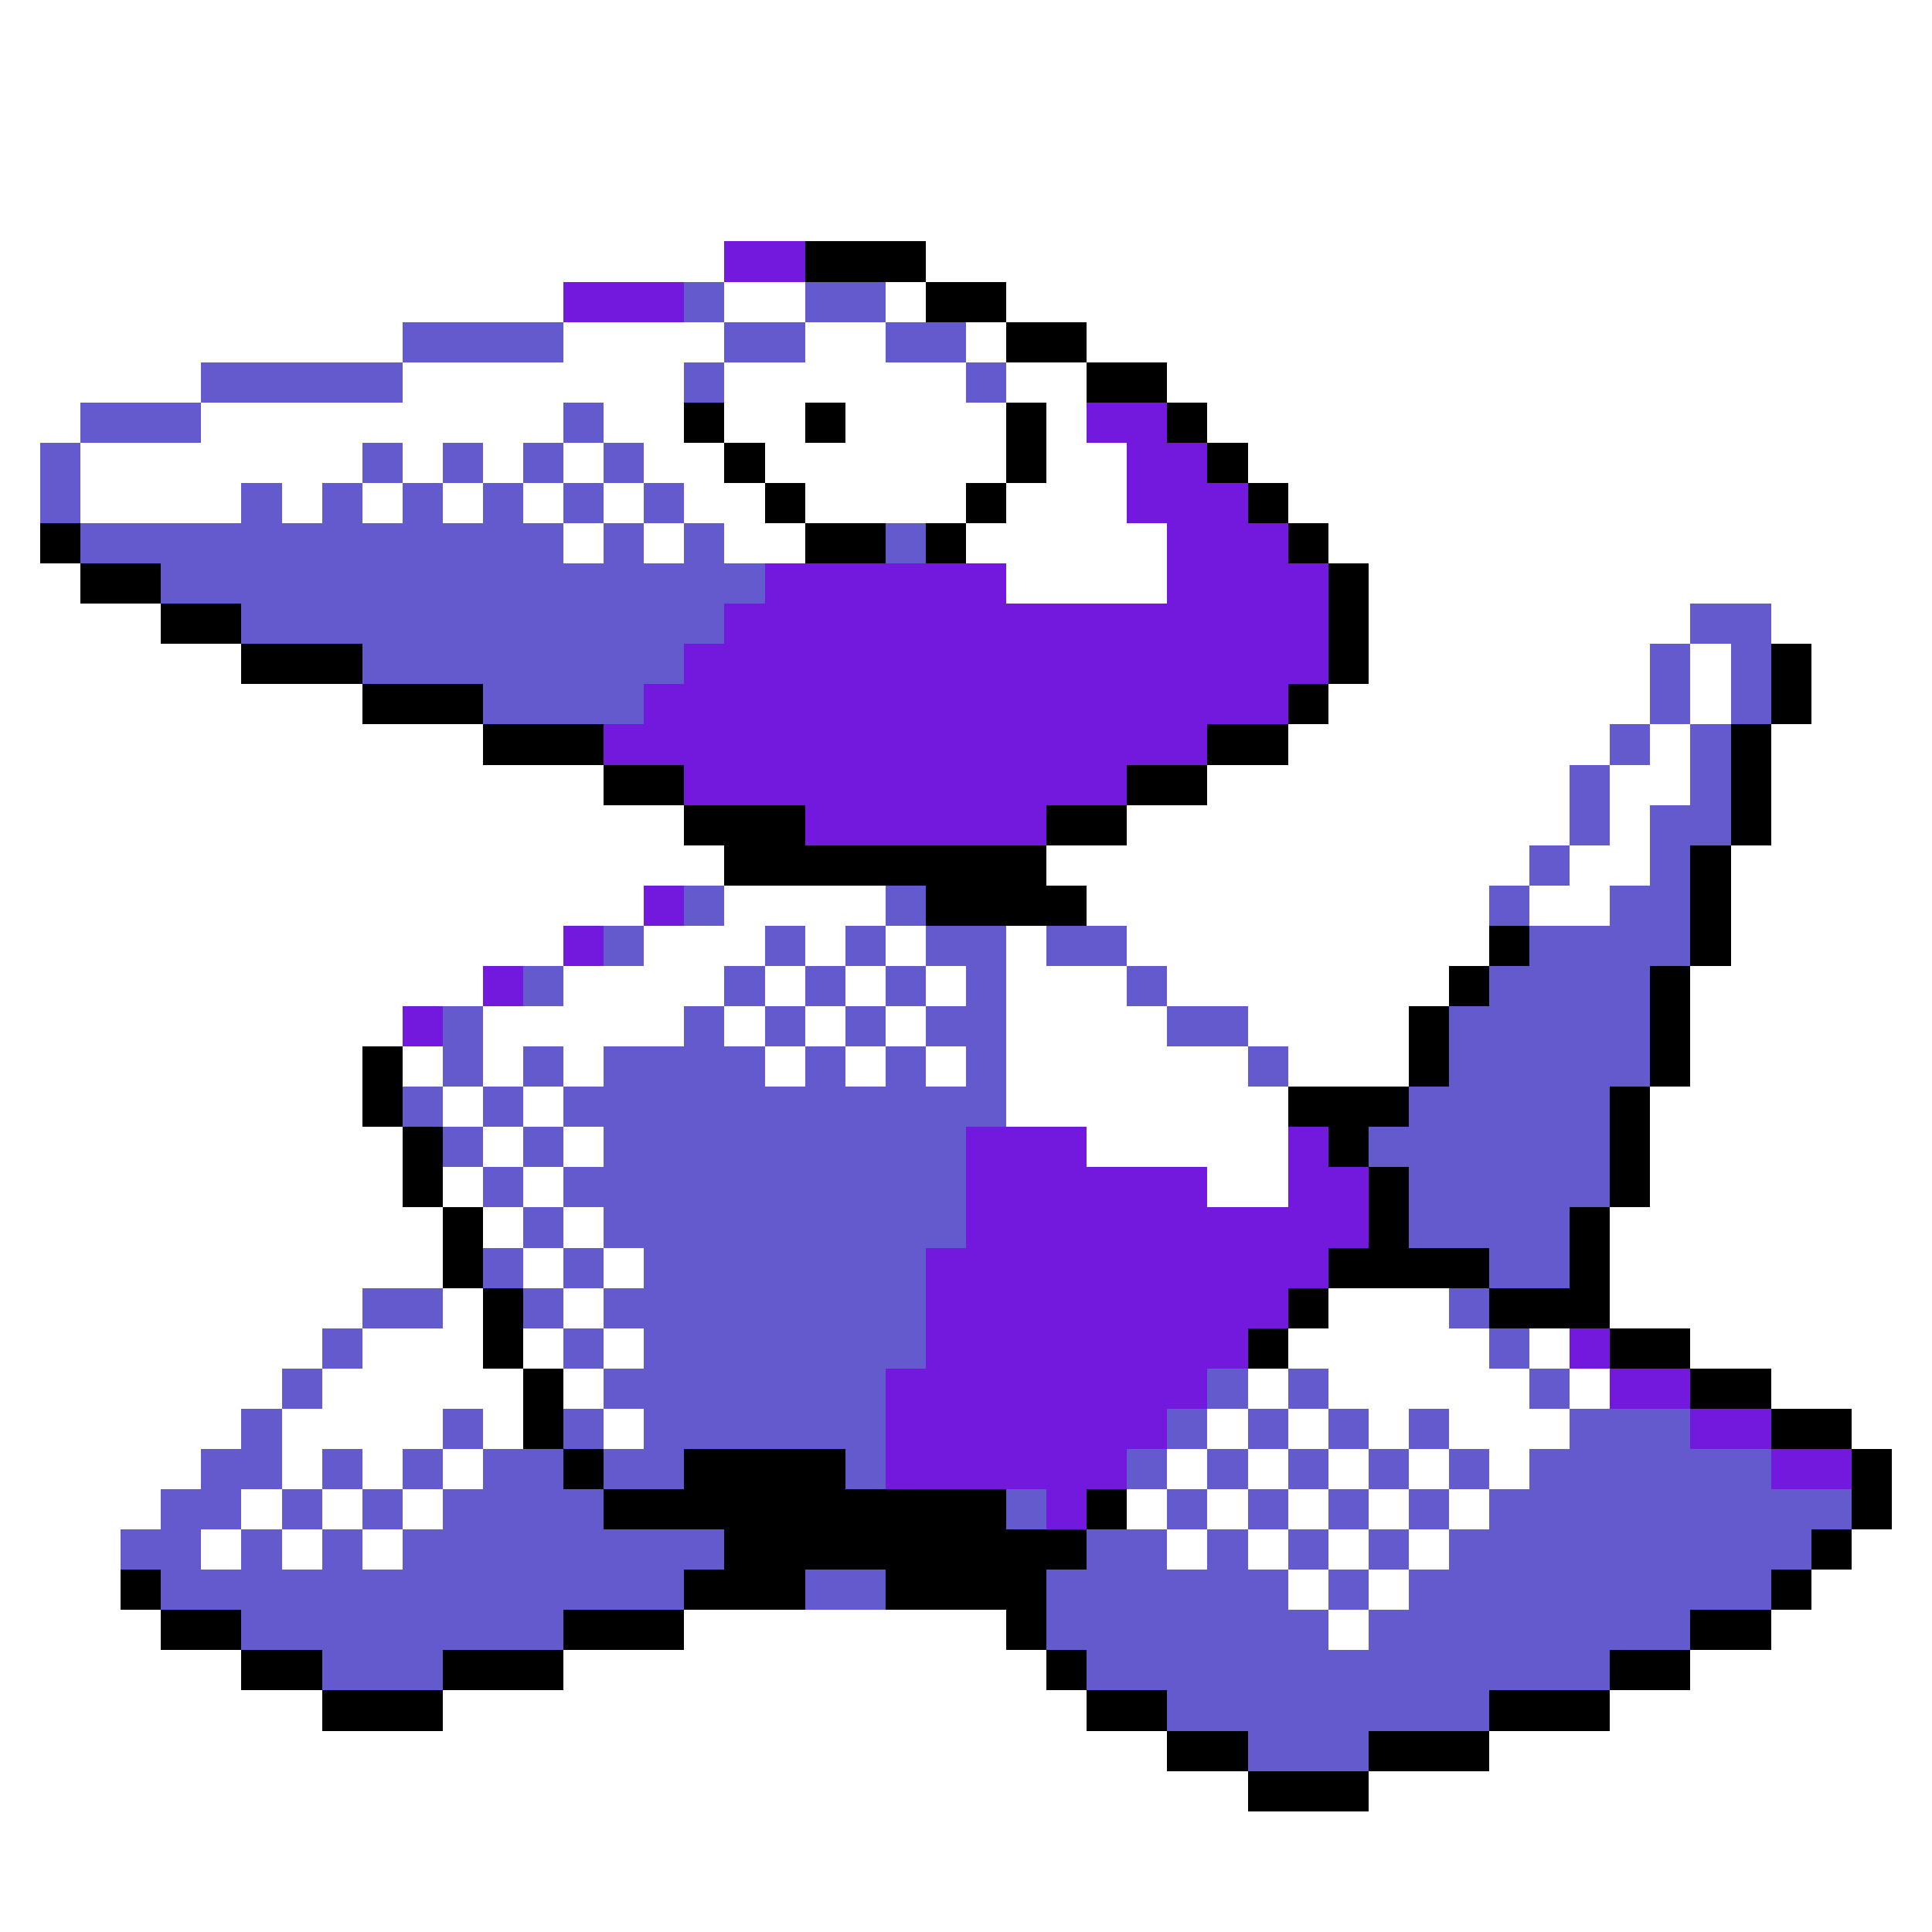 <svg xmlns="http://www.w3.org/2000/svg" viewBox="0 -0.5 48 48" shape-rendering="crispEdges">
<rect x="0" y="-0.5" width="48" height="48" fill="#333333" stroke="none"/>
<path stroke="#ffffff" d="M0 0h48M0 1h48M0 2h48M0 3h48M0 4h48M0 5h48M0 6h18M23 6h25M0 7h14M18 7h2M22 7h1M25 7h23M0 8h10M14 8h4M20 8h2M24 8h1M27 8h21M0 9h5M10 9h7M18 9h6M25 9h2M29 9h19M0 10h2M5 10h9M15 10h2M18 10h2M21 10h4M26 10h1M30 10h18M0 11h1M2 11h7M10 11h1M12 11h1M14 11h1M16 11h2M19 11h6M26 11h2M31 11h17M0 12h1M2 12h4M7 12h1M9 12h1M11 12h1M13 12h1M15 12h1M17 12h2M20 12h4M25 12h3M32 12h16M0 13h1M14 13h1M16 13h1M18 13h2M24 13h5M33 13h15M0 14h2M25 14h4M34 14h14M0 15h4M34 15h8M44 15h4M0 16h6M34 16h7M42 16h1M45 16h3M0 17h9M33 17h8M42 17h1M45 17h3M0 18h12M32 18h8M41 18h1M44 18h4M0 19h15M30 19h9M40 19h2M44 19h4M0 20h17M28 20h11M40 20h1M44 20h4M0 21h18M26 21h12M39 21h2M43 21h5M0 22h16M18 22h4M27 22h10M38 22h2M43 22h5M0 23h14M16 23h3M20 23h1M22 23h1M25 23h1M28 23h9M43 23h5M0 24h12M14 24h4M19 24h1M21 24h1M23 24h1M25 24h3M29 24h7M42 24h6M0 25h10M12 25h5M18 25h1M20 25h1M22 25h1M25 25h4M31 25h4M42 25h6M0 26h9M10 26h1M12 26h1M14 26h1M19 26h1M21 26h1M23 26h1M25 26h6M32 26h3M42 26h6M0 27h9M11 27h1M13 27h1M25 27h7M41 27h7M0 28h10M12 28h1M14 28h1M27 28h5M41 28h7M0 29h10M11 29h1M13 29h1M30 29h2M41 29h7M0 30h11M12 30h1M14 30h1M40 30h8M0 31h11M13 31h1M15 31h1M40 31h8M0 32h9M11 32h1M14 32h1M33 32h3M40 32h8M0 33h8M9 33h3M13 33h1M15 33h1M32 33h5M38 33h1M42 33h6M0 34h7M8 34h5M14 34h1M31 34h1M33 34h5M39 34h1M44 34h4M0 35h6M7 35h4M12 35h1M15 35h1M30 35h1M32 35h1M34 35h1M36 35h3M46 35h2M0 36h5M7 36h1M9 36h1M11 36h1M29 36h1M31 36h1M33 36h1M35 36h1M37 36h1M47 36h1M0 37h4M6 37h1M8 37h1M10 37h1M28 37h1M30 37h1M32 37h1M34 37h1M36 37h1M47 37h1M0 38h3M5 38h1M7 38h1M9 38h1M29 38h1M31 38h1M33 38h1M35 38h1M46 38h2M0 39h3M32 39h1M34 39h1M45 39h3M0 40h4M17 40h8M33 40h1M44 40h4M0 41h6M14 41h12M42 41h6M0 42h8M11 42h16M40 42h8M0 43h29M37 43h11M0 44h31M34 44h14M0 45h48M0 46h48M0 47h48" />
<path stroke="#7319de" d="M18 6h2M14 7h3M27 10h2M28 11h2M28 12h3M29 13h3M19 14h6M29 14h4M18 15h15M17 16h16M16 17h16M15 18h15M17 19h11M20 20h6M16 22h1M14 23h1M12 24h1M10 25h1M24 28h3M32 28h1M24 29h6M32 29h2M24 30h10M23 31h10M23 32h9M23 33h8M39 33h1M22 34h8M40 34h2M22 35h7M42 35h2M22 36h6M44 36h2M26 37h1" />
<path stroke="#000000" d="M20 6h3M23 7h2M25 8h2M27 9h2M17 10h1M20 10h1M25 10h1M29 10h1M18 11h1M25 11h1M30 11h1M19 12h1M24 12h1M31 12h1M1 13h1M20 13h2M23 13h1M32 13h1M2 14h2M33 14h1M4 15h2M33 15h1M6 16h3M33 16h1M44 16h1M9 17h3M32 17h1M44 17h1M12 18h3M30 18h2M43 18h1M15 19h2M28 19h2M43 19h1M17 20h3M26 20h2M43 20h1M18 21h8M42 21h1M23 22h4M42 22h1M37 23h1M42 23h1M36 24h1M41 24h1M35 25h1M41 25h1M9 26h1M35 26h1M41 26h1M9 27h1M32 27h3M40 27h1M10 28h1M33 28h1M40 28h1M10 29h1M34 29h1M40 29h1M11 30h1M34 30h1M39 30h1M11 31h1M33 31h4M39 31h1M12 32h1M32 32h1M37 32h3M12 33h1M31 33h1M40 33h2M13 34h1M42 34h2M13 35h1M44 35h2M14 36h1M17 36h4M46 36h1M15 37h10M27 37h1M46 37h1M18 38h9M45 38h1M3 39h1M17 39h3M22 39h4M44 39h1M4 40h2M14 40h3M25 40h1M42 40h2M6 41h2M11 41h3M26 41h1M40 41h2M8 42h3M27 42h2M37 42h3M29 43h2M34 43h3M31 44h3" />
<path stroke="#635ace" d="M17 7h1M20 7h2M10 8h4M18 8h2M22 8h2M5 9h5M17 9h1M24 9h1M2 10h3M14 10h1M1 11h1M9 11h1M11 11h1M13 11h1M15 11h1M1 12h1M6 12h1M8 12h1M10 12h1M12 12h1M14 12h1M16 12h1M2 13h12M15 13h1M17 13h1M22 13h1M4 14h15M6 15h12M42 15h2M9 16h8M41 16h1M43 16h1M12 17h4M41 17h1M43 17h1M40 18h1M42 18h1M39 19h1M42 19h1M39 20h1M41 20h2M38 21h1M41 21h1M17 22h1M22 22h1M37 22h1M40 22h2M15 23h1M19 23h1M21 23h1M23 23h2M26 23h2M38 23h4M13 24h1M18 24h1M20 24h1M22 24h1M24 24h1M28 24h1M37 24h4M11 25h1M17 25h1M19 25h1M21 25h1M23 25h2M29 25h2M36 25h5M11 26h1M13 26h1M15 26h4M20 26h1M22 26h1M24 26h1M31 26h1M36 26h5M10 27h1M12 27h1M14 27h11M35 27h5M11 28h1M13 28h1M15 28h9M34 28h6M12 29h1M14 29h10M35 29h5M13 30h1M15 30h9M35 30h4M12 31h1M14 31h1M16 31h7M37 31h2M9 32h2M13 32h1M15 32h8M36 32h1M8 33h1M14 33h1M16 33h7M37 33h1M7 34h1M15 34h7M30 34h1M32 34h1M38 34h1M6 35h1M11 35h1M14 35h1M16 35h6M29 35h1M31 35h1M33 35h1M35 35h1M39 35h3M5 36h2M8 36h1M10 36h1M12 36h2M15 36h2M21 36h1M28 36h1M30 36h1M32 36h1M34 36h1M36 36h1M38 36h6M4 37h2M7 37h1M9 37h1M11 37h4M25 37h1M29 37h1M31 37h1M33 37h1M35 37h1M37 37h9M3 38h2M6 38h1M8 38h1M10 38h8M27 38h2M30 38h1M32 38h1M34 38h1M36 38h9M4 39h13M20 39h2M26 39h6M33 39h1M35 39h9M6 40h8M26 40h7M34 40h8M8 41h3M27 41h13M29 42h8M31 43h3" />
</svg>